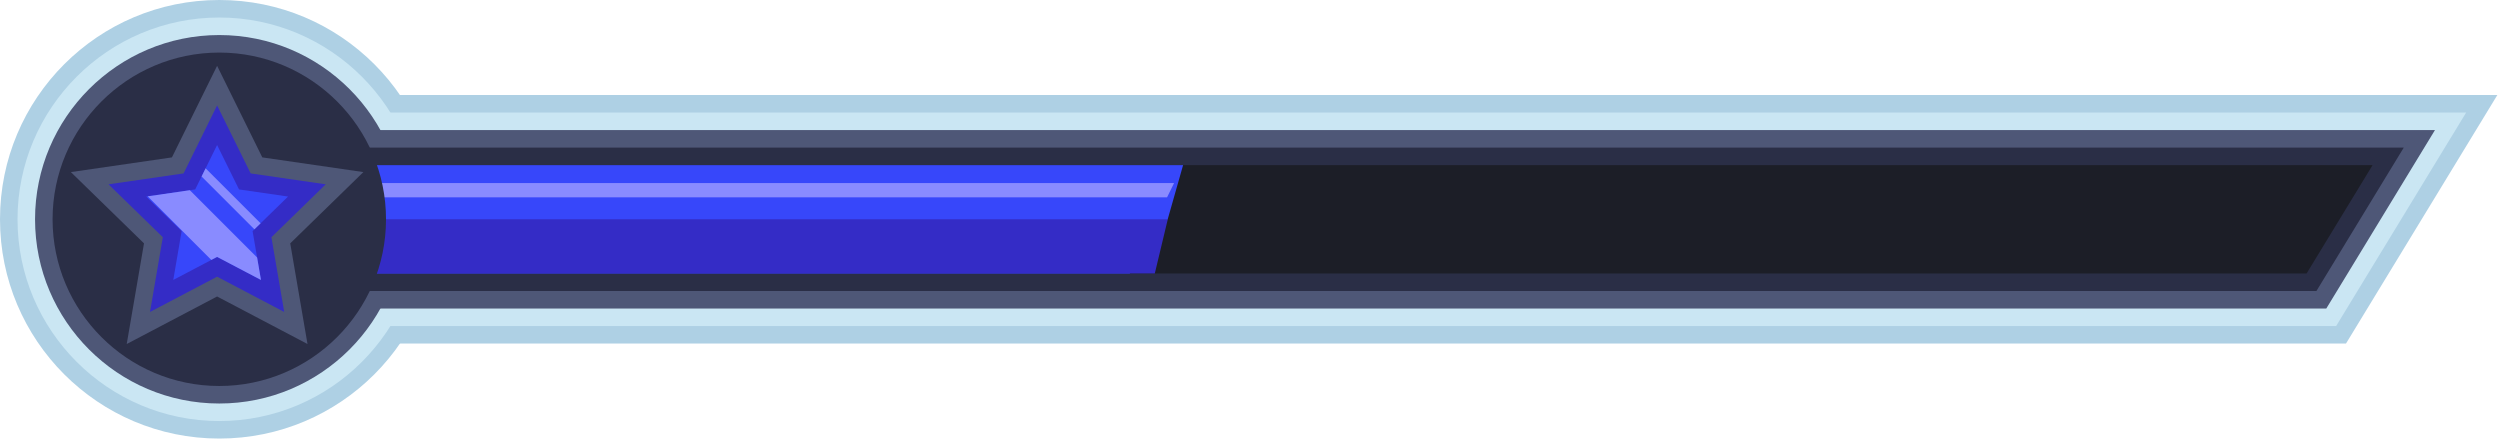 <svg width="428" height="76" viewBox="0 0 428 76" fill="none" xmlns="http://www.w3.org/2000/svg">
<path d="M75.082 37.543C75.082 16.809 58.274 0 37.543 0C16.809 0 3.05176e-05 16.809 3.05176e-05 37.543C3.05176e-05 58.274 16.809 75.082 37.543 75.082C58.274 75.082 75.082 58.274 75.082 37.543Z" fill="#AED0E4"/>
<path d="M401.633 58.817H31.828L57.742 16.266H427.547L401.633 58.817Z" fill="#AED0E4"/>
<path d="M399.945 55.817L422.207 19.266H59.43L37.172 55.817H399.945Z" fill="#CAE6F3"/>
<path d="M37.543 3C18.496 3 3 18.496 3 37.543C3 56.59 18.496 72.082 37.543 72.082C56.59 72.082 72.082 56.59 72.082 37.543C72.082 18.496 56.59 3 37.543 3Z" fill="#CAE6F3"/>
<path d="M37.543 6C20.149 6 6 20.149 6 37.543C6 54.934 20.149 69.082 37.543 69.082C54.934 69.082 69.082 54.934 69.082 37.543C69.082 20.149 54.934 6 37.543 6Z" fill="#4E5777"/>
<path d="M398.262 52.817L416.867 22.266H61.113L42.512 52.817H398.262Z" fill="#4E5777"/>
<path d="M396.574 49.817L411.528 25.266H62.801L47.848 49.817H396.574Z" fill="#2A2E46"/>
<path d="M394.891 46.817L406.188 28.266H64.508V46.817H394.891Z" fill="#1C1E27"/>
<path d="M193.417 46.817L199.923 37.5L202.547 28.266H64.49V46.817H193.417Z" fill="#3747FA"/>
<path d="M199.923 37.543L197.702 46.817H64.49V37.543H199.923Z" fill="#342CC6"/>
<path d="M64.414 33.786V31.336H201.007L199.801 33.786H64.414Z" fill="#898BFF"/>
<path d="M37.543 9C21.805 9 9 21.805 9 37.543C9 53.282 21.805 66.082 37.543 66.082C53.278 66.082 66.086 53.282 66.086 37.543C66.086 21.805 53.278 9 37.543 9Z" fill="#2A2E46"/>
<path d="M49.688 41.664L62.207 29.461L44.906 26.946L37.168 11.27L29.434 26.946L12.133 29.461L24.653 41.664L21.695 58.895L37.168 50.758L52.645 58.895L49.688 41.664Z" fill="#4E5777"/>
<path d="M46.465 40.614L55.762 31.555L42.914 29.688L37.168 18.047L31.426 29.688L18.578 31.555L27.875 40.614L25.68 53.411L37.168 47.368L48.66 53.411L46.465 40.614Z" fill="#342CC6"/>
<path d="M43.242 39.567L49.313 33.649L40.922 32.43L37.168 24.828L33.418 32.43L25.028 33.649L31.098 39.567L29.664 47.926L37.168 43.981L44.676 47.926L43.242 39.567Z" fill="#3747FA"/>
<path d="M32.5 32.563L44.016 44.082L44.676 47.926L37.168 43.981L36.176 44.5L25.289 33.614L32.5 32.563Z" fill="#898BFF"/>
<path d="M35.199 28.817L44.613 38.231L43.555 39.258L34.512 30.215L35.199 28.817Z" fill="#898BFF"/>
</svg>
